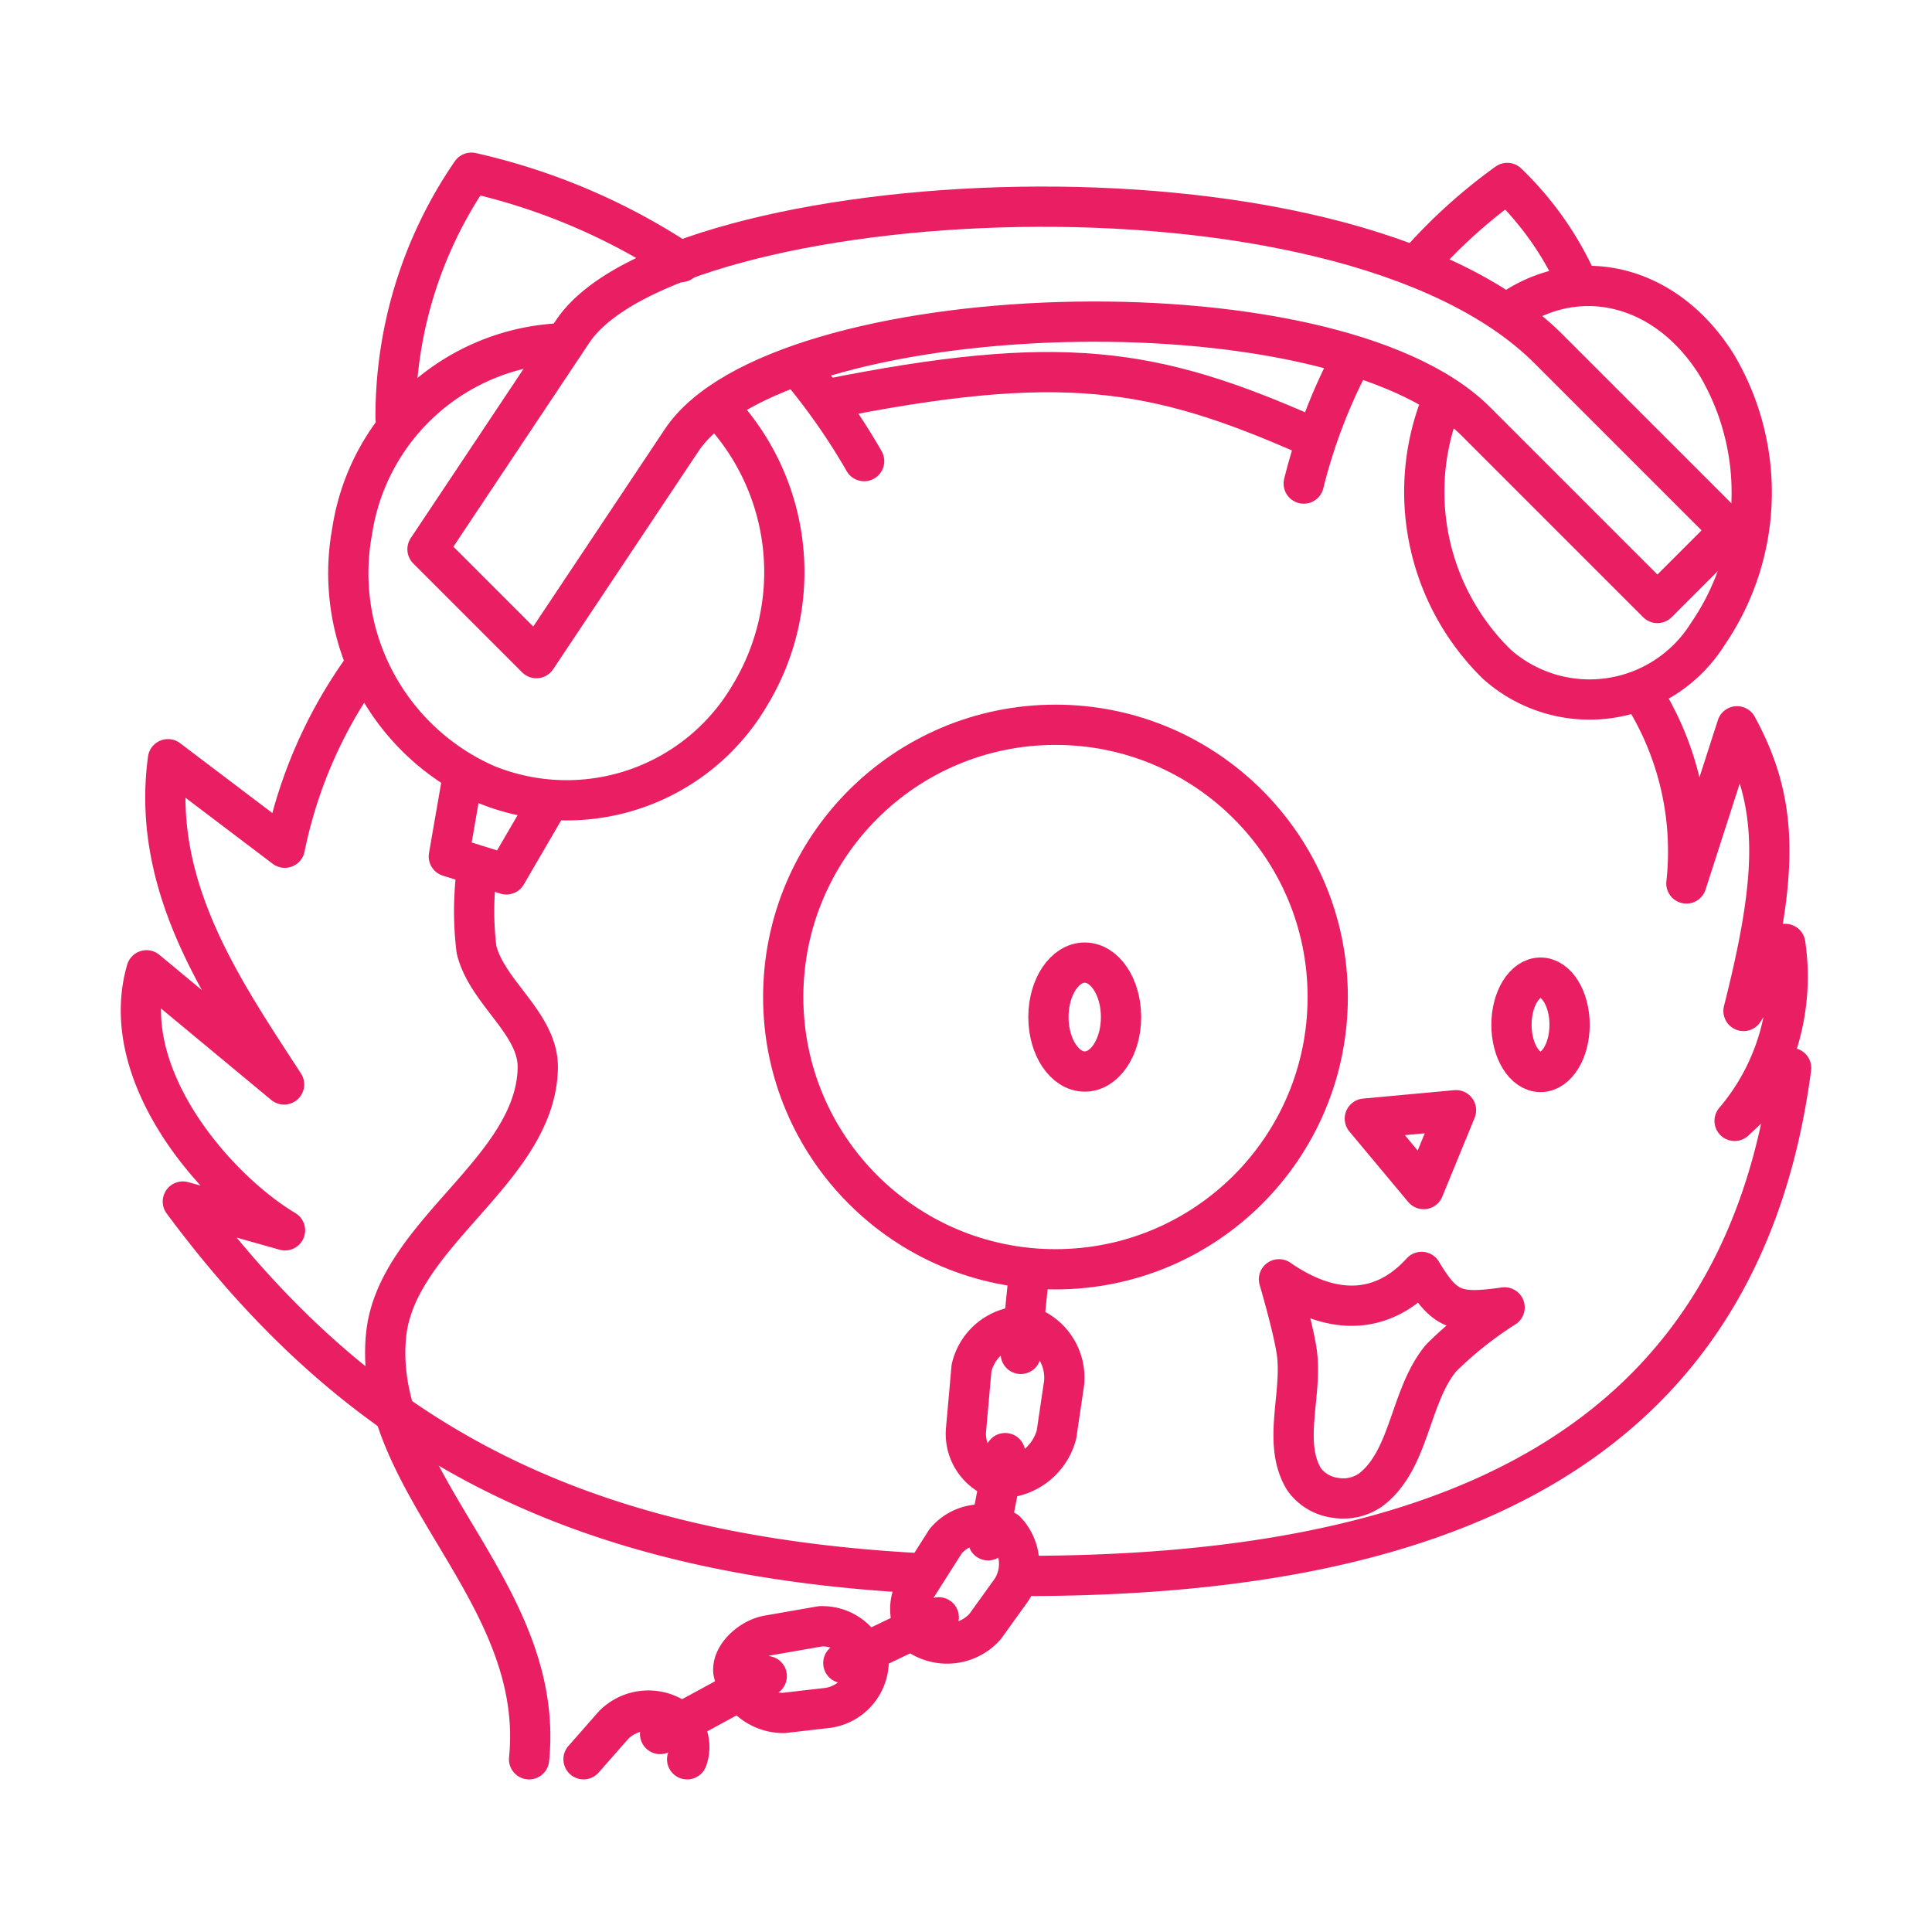 <!DOCTYPE svg PUBLIC "-//W3C//DTD SVG 1.1//EN" "http://www.w3.org/Graphics/SVG/1.1/DTD/svg11.dtd">
<!-- Uploaded to: SVG Repo, www.svgrepo.com, Transformed by: SVG Repo Mixer Tools -->
<svg width="150px" height="150px" viewBox="0 0 48 48" xmlns="http://www.w3.org/2000/svg" fill="#e91e63">
<g id="SVGRepo_bgCarrier" stroke-width="0"/>
<g id="SVGRepo_tracerCarrier" stroke-linecap="round" stroke-linejoin="round"/>
<g id="SVGRepo_iconCarrier">
<defs>
<style>.a{fill:none;stroke:#e91e63;stroke-linecap:round;stroke-linejoin:round;}</style>
</defs>
<path class="a" d="M40.778,17.192a7.316,7.316,0,0,1,1.12,4.757l1.258-3.904c1.049,1.923,1.034,3.619.161,7.072l1.037-1.665a5.53,5.53,0,0,1-1.258,4.396L44.5,26.534c-1.262,9.613-8.854,12.62-19.07,12.62m-2.674-.072c-8.602-.48-13.876-3.39-18.213-9.23l2.538.715c-1.699-1.012-4.2-3.855-3.441-6.46l3.418,2.836c-1.493-2.305-3.317-4.898-2.885-8.08l2.903,2.198a11.615,11.615,0,0,1,1.961-4.48"/>
<path class="a" d="M33.909,27.792,35.37,29.542l.804-1.959Z"/>
<path class="a" d="M35.319,31.601c.581.966.868,1.048,2.062.881a9.401,9.401,0,0,0-1.575,1.255c-.794.953-.765,2.533-1.755,3.281a1.19,1.19,0,0,1-.884.193,1.124,1.124,0,0,1-.772-.466c-.547-.908-.023-2.126-.18-3.174-.091-.607-.439-1.787-.439-1.787C33.137,32.727,34.375,32.642,35.319,31.601Z"/>
<ellipse class="a" cx="26.95" cy="25.269" rx="0.902" ry="1.353"/>
<ellipse class="a" cx="38.274" cy="25.461" rx="0.722" ry="1.172"/>
<path class="a" d="M9.828,10.385a10.688,10.688,0,0,1,1.883-6.094A15.694,15.694,0,0,1,16.923,6.51m2.982,2.696a16.073,16.073,0,0,1,1.564,2.25"/>
<path class="a" d="M32.391,12.014A13.736,13.736,0,0,1,33.59,8.883m1.662-2.352A13.235,13.235,0,0,1,37.447,4.546a7.922,7.922,0,0,1,1.724,2.434"/>
<path class="a" d="M20.508,9.928c5.834-1.174,8.144-.808,12.015.904"/>
<path class="a" d="M10.621,13.646l3.607-5.411C16.65,4.602,33.274,3.47,38.473,8.668l4.509,4.509L41.178,14.981l-4.509-4.509c-3.634-3.634-17.353-3.106-19.736.468l-3.607,5.411Z"/>
<path class="a" d="M17.833,10.121a5.893,5.893,0,0,1,.792,7.161,5.276,5.276,0,0,1-6.534,2.213,5.735,5.735,0,0,1-3.342-6.297,5.497,5.497,0,0,1,5.23-4.67"/>
<path class="a" d="M37.495,7.749C39.241,6.523,41.431,7.088,42.66,9.08a6.211,6.211,0,0,1-.23,6.671,3.465,3.465,0,0,1-5.237.756,5.988,5.988,0,0,1-1.409-6.434"/>
<path class="a" d="M11.498,19.28l-.347,1.998,1.43.446,1.068-1.833"/>
<path class="a" d="M11.848,21.608a7.845,7.845,0,0,0-.01,1.981c.259,1.075,1.544,1.84,1.523,2.946-.049,2.548-3.528,4.115-3.77,6.652-.351,3.685,3.971,6.348,3.554,10.522"/>
<circle class="a" cx="26.223" cy="24.771" r="6.764"/>
<path class="a" d="M25.567,31.616l-.206,2.021"/>
<path class="a" d="M25.547,32.952a1.341,1.341,0,0,0-1.41,1.035l-.135,1.518a1.184,1.184,0,0,0,.722,1.212,1.452,1.452,0,0,0,1.525-1.08l.187-1.265A1.357,1.357,0,0,0,25.547,32.952Z"/>
<path class="a" d="M23.496,38.288l-.713,1.123a1.034,1.034,0,0,0,.074,1.229,1.268,1.268,0,0,0,1.616-.227l.652-.906a1.185,1.185,0,0,0-.129-1.465A1.171,1.171,0,0,0,23.496,38.288Z"/>
<path class="a" d="M20.388,40.404l-1.311.229c-.404.071-.881.473-.859.883a1.268,1.268,0,0,0,1.255,1.042l1.109-.128a1.185,1.185,0,0,0,.997-1.081A1.171,1.171,0,0,0,20.388,40.404Z"/>
<path class="a" d="M17.072,43.709a.886.886,0,0,0-.314-1.023,1.218,1.218,0,0,0-1.511.17l-.749.852"/>
<path class="a" d="M24.973,36.102,24.55,38.269"/>
<path class="a" d="M23.323,40.182l-2.371,1.136"/>
<path class="a" d="M19.05,41.642,16.4,43.081"/>
</g>
</svg>